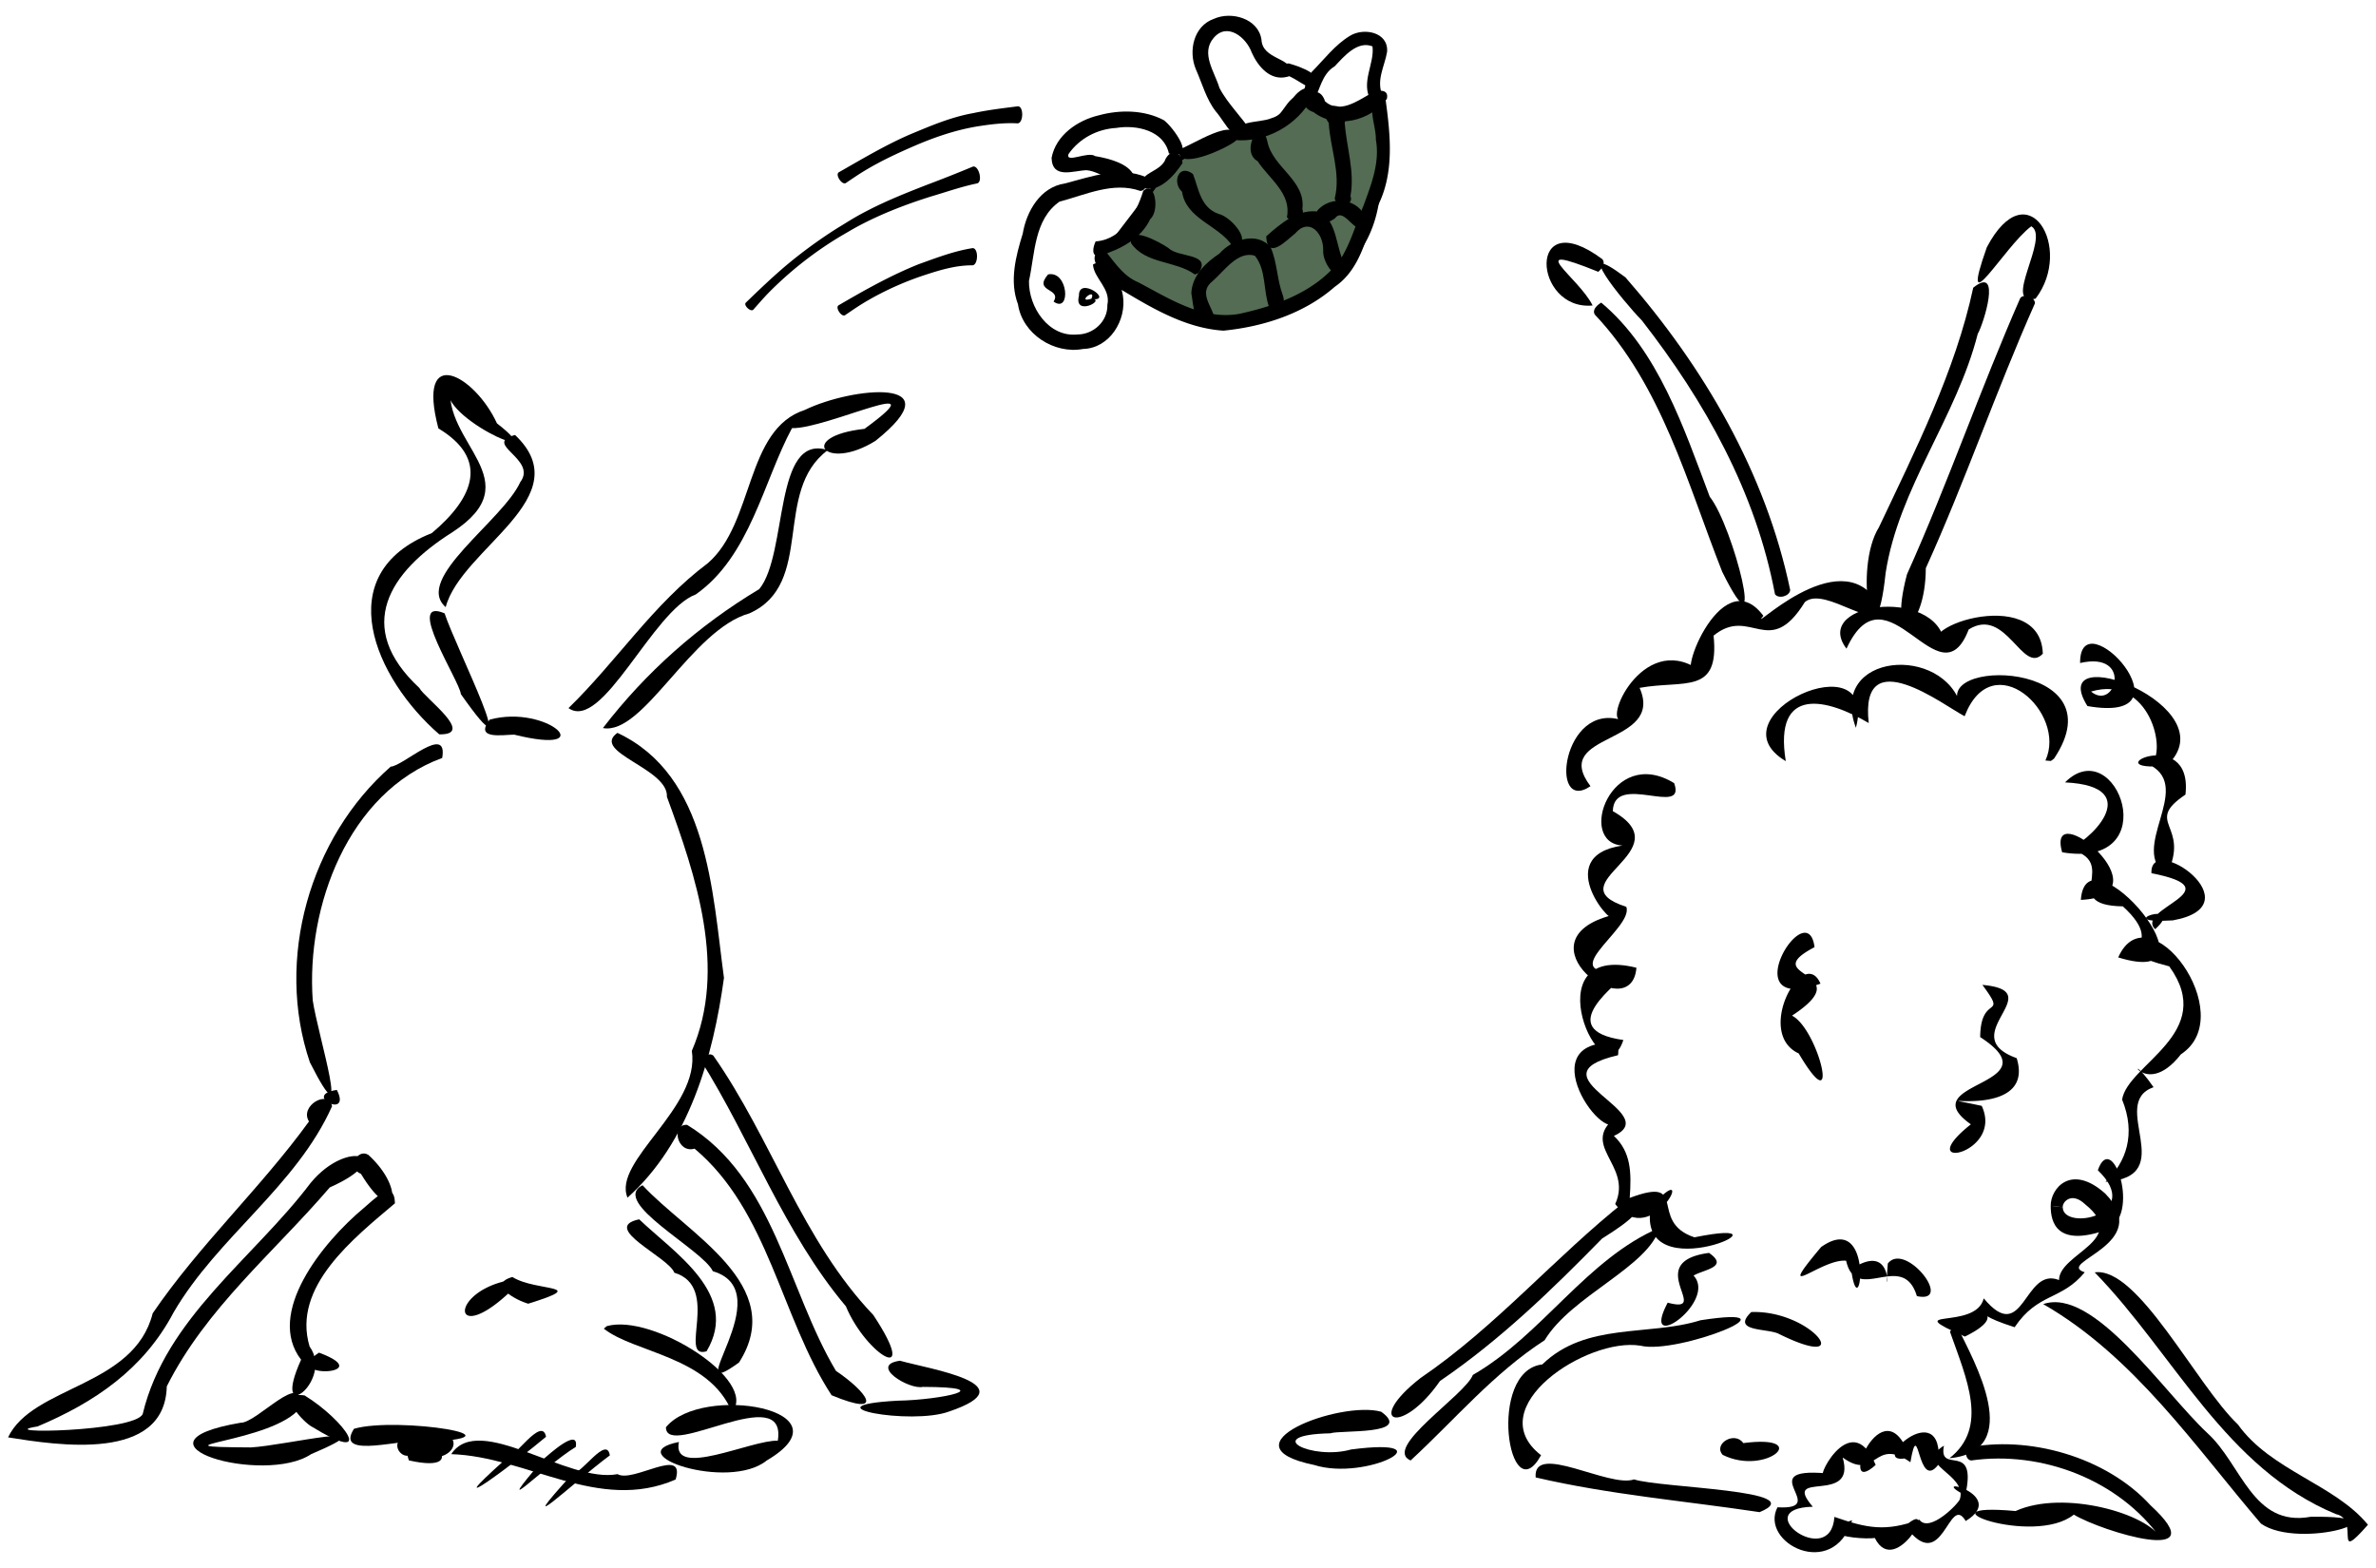 <svg xmlns="http://www.w3.org/2000/svg" viewBox="0 0 158.75 104.775" height="396" width="600">
    <path d="M73.44 17.37s7.634 5.837 11.775 3.65c4.141-2.186 6.171-4.1 6.758-7.35.586-3.25-.036-6.897-.036-6.897s-2.882 1.316-4.482.093-1.145 1.617-4.01 2.116c-2.867.5-4.55 1.44-5.366 2.31-.816.87-1.25 1.643-2.194 2.878-.946 1.235-2.446 3.2-2.446 3.2z" fill="#536c53" fill-rule="evenodd" stroke="#000" stroke-width=".265"/>
    <path d="M29.545 50.647c-6.275 2.303-9.1 9.916-8.65 16.2.337 2.303 2.734 9.901-.19 4.141-2.338-6.878-.015-15.016 5.4-19.761.81-.02 3.845-2.92 3.44-.58zM29.348 49.069c-4.263-3.695-7.423-10.718-.497-13.446 2.862-2.406 3.817-4.966.44-6.997-1.507-5.722 2.432-3.573 3.913-.336 4.139 3.208-4.62-.728-3.09-2.614-.614 3.94 5.451 6.42.099 9.895-4.19 2.644-6.598 6.303-2.193 10.4.336.666 3.807 3.145 1.328 3.098z"/>
    <path d="M34.413 29.066c4.381 4.145-3.594 7.565-4.635 11.503-2.16-1.885 3.823-5.79 4.982-8.352 1.18-1.549-2.581-2.564-.347-3.151zM29.705 40.983c.773 2.35 5.518 11.7 1.086 5.397-.064-.857-3.8-6.544-1.086-5.397z"/>
    <path d="M32.716 48.086c3.889-1.056 7.529 2.463 1.638 1.003-.757.006-2.684.356-1.638-1.003zM37.984 47.317c3.22-3.133 5.677-6.971 9.295-9.673 3.136-2.683 2.488-8.96 6.503-10.255 3.133-1.528 10.106-2.232 4.71 2.071-3.372 2.098-5.303-.295-.729-.805 5.206-3.807-2.557.028-4.846-.047-1.904 3.534-2.8 8.565-6.43 11.113-2.875 1.057-6.235 9.196-8.503 7.596z"/>
    <path d="M55.31 30.077c-3.718 2.765-.826 8.936-5.243 10.91-3.872 1.081-7.08 8.172-9.784 7.662 2.884-3.747 6.373-6.84 10.447-9.286 1.93-2.365.933-10.443 4.58-9.286zM41.249 48.97c6.075 2.839 6.339 10.595 7.122 16.371-.724 5.28-2.334 11.008-6.444 14.688-1.033-2.442 4.877-6.008 4.298-9.811 2.375-5.493.279-11.68-1.666-16.975.114-1.902-5.112-2.975-3.31-4.272zM22.187 73.916c-2.393 5.36-7.64 8.728-10.587 13.777-2.008 3.814-5.31 6.03-9.087 7.622-3.276.527 6.55.364 7.023-.836 1.539-6.424 7.4-10.384 11.218-15.434 2.498-3.03 5.864-1.746 1.279.3-3.723 4.344-8.279 8.078-10.89 13.294-.123 5.072-7.278 3.938-10.605 3.407 1.649-3.46 8.42-3.348 9.664-8.291 3.111-4.565 7.21-8.358 10.443-12.818-.659-1.042 1.305-2.17 1.542-1.021z"/>
    <path d="M24.613 77.171c2.567 2.336 1.776 5.01-.492 1.274-.95-.393-.238-1.734.492-1.274zM22.507 72.83c1.026 2.017-2.391.34 0 0zM47.66 70.538c3.906 5.577 5.931 12.352 10.692 17.335 3.197 4.844-.465 2.705-1.836-.587-4.116-4.881-6.362-11.144-9.7-16.445.181-.22.544-.542.844-.303z"/>
    <path d="M60.13 90.925c1.955.554 8.617 1.583 3.288 3.392-2.527.94-9.694-.385-3.435-.722 2.925-.051 6.812-.906 1.678-.922-.92.208-3.64-1.458-1.53-1.748z"/>
    <path d="M45.91 75.164c5.813 3.559 6.7 10.998 9.942 16.438 2.04 1.375 3.404 3.157-.29 1.63-3.4-5.205-4.184-12.305-9.154-16.477-1.198.34-1.581-1.664-.499-1.59zM42.707 81.476c2.355 2.253 6.772 5.019 4.5 8.82-1.94.555.984-4.309-2.152-5.252-.384-1.052-4.992-3.013-2.348-3.568z"/>
    <path d="M42.931 79.197c2.967 3.226 9.753 6.684 6.446 11.847-4.22 3.05 2.9-4.747-1.75-6.1-.675-1.46-6.912-4.627-4.696-5.747zM26.39 80.403c-2.7 2.293-6.913 5.567-5.704 9.573 1.66 2.297-2.666 5.512-.568.88-2.386-3.092 1.418-7.828 4.188-10.136.657-.546 2.034-2.025 2.083-.317z"/>
    <path d="M21.313 90.385c4.126 1.524-2.755 1.786 0 0zM20.352 93.244c2.673 1.643 4.897 4.798.395 2.036-.718-.48-2.284-2.308-.395-2.036z"/>
    <path d="M23.65 95.473c2.866-.84 12.12.603 4.514.889-.9-.37-5.895 1.272-4.514-.889z"/>
    <path d="M20.067 94.05c-1.732 2.364-10.634 2.626-3.303 2.668 2.275-.12 9.65-1.932 4.027.448-3.129 2.104-12.837-.713-4.718-2.097 1.087.043 4.281-3.705 3.994-1.019zM34.234 85.33c1.628 1.014 5.271.47 1.061 1.784-.79-.212-2.788-1.293-1.061-1.784zM40.545 88.612c3.076-.866 10.17 3.66 8.359 5.745-1.527-3.733-6.548-3.959-8.559-5.577l.2-.168z"/>
    <path d="M44.494 95.37c2.384-2.935 12.5-1.17 6.735 2.221-2.563 2.074-9.963-.44-5.868-1.236-.51 2.481 4.86-.157 6.607-.086.655-4.062-7.479 1.293-7.474-.898z"/>
    <path d="M45.141 98.862c-5.15 2.241-9.902-1.535-14.993-1.695 1.868-2.837 7.754 1.975 11.114 1.336 1.036.612 4.572-1.919 3.88.359z"/>
    <path d="M26.771 96.161c4.706-1.774 4.353 1.992 1.053 1.12-.052-2.537 4.182 1.36-.504.304-1.068-2.79 6.158-.418.348-.513-.69.66-1.54-.447-.897-.91zM40.746 97.25c-2.433 1.8-6.81 5.967-2.442 1.173.57.056 2.23-2.527 2.442-1.174zM38.469 96.686c-2.164 1.318-5.942 5.246-2.13.786.248-.198 2.369-2.165 2.13-.786zM36.483 96.006c-1.934 1.64-7.558 5.833-2.713 1.508.551-.008 2.445-2.927 2.713-1.508zM119.61 39.425c-1.638-7.851-5.788-14.92-11.008-20.893-3.696-2.773-.214 1.537 1.097 2.88 4.212 5.41 7.612 11.475 8.894 18.29.234.342.988.136 1.016-.277z"/>
    <path d="M107.055 17.315c-5.078-3.781-4.633 3.472-.646 3.098-.932-1.892-4.848-4.37.38-2.25.212-.187.515-.56.266-.848zM106.553 21.018c4.493 4.758 6.172 11.256 8.515 17.19 3.068 6.2.741-3.05-.832-5.014-1.736-4.594-3.43-9.767-7.25-12.972-.249.146-.626.46-.433.796zM136.006 19.955c2.57-3.361-.511-8.639-3.256-3.437-1.924 5.431 1.16-.054 2.968-1.397 1.289.72-2.028 5.41.288 4.834z"/>
    <path d="M131.839 19.225c-1.194 5.58-3.884 10.89-6.3 16.008-1.737 2.772-.271 9.89.447 3.058.87-5.673 4.733-10.387 6.154-15.98.388-.662 1.639-4.649-.301-3.086zM134.984 19.914c-2.674 6.09-4.841 12.392-7.57 18.461-1.351 5.086 1.24 3.894 1.257-.409 2.633-5.803 4.698-11.867 7.293-17.699.005-.41-.723-.672-.98-.353zM137.238 50.692c4.44-6.627-8.608-6.782-6.176-3.4-1.118-4.29-8.95-3.709-7.062 1.339 1.592-5.97-9.742-.776-4.685 2.23-.841-5.148 2.84-4.145 5.543-2.546-.632-5.564 5.074-1.134 6.407-.457 1.844-4.826 6.872-.217 5.397 2.96l.364.03.212-.156z"/>
    <path d="M136.489 43.682c-.143-4.832-9.679-1.52-6.538-.223.165-4.36-9.046-3.356-6.58-.116 2.699-5.84 6.212 3.815 8.165-1.281 2.499-1.578 3.594 3.068 4.953 1.62z"/>
    <path d="M125.46 40.268c-2.594-4.205-8.835 2.315-7.644.88-2.891-3.892-6.106 5.105-4.368 3.562-3.733-2.467-6.423 3.662-5.054 3.422-4-1.332-4.936 6.31-2.127 4.402-2.741-3.634 4.987-2.696 3.282-6.571 2.98-.543 5.355.5 4.942-3.49 2.476-2.018 3.703 1.636 6.102-2.246 1.367-1.145 5.102 2.364 4.867.04zM111.856 52.33c-4.199-2.576-6.542 3.979-3.452 4.17-4.975.73-.3 5.873-.667 4.642-6.513 1.683 1.268 7.583 1.6 3.523-7.087-1.76-2.229 9.024-.874 4.829-4.82-.673-.318-3.831.456-4.632-5.756.64.293-2.79-.26-4.267-4.865-1.574 3.855-3.705-.9-6.393.068-2.64 4.943.44 4.097-1.873z"/>
    <path d="M107.782 69.683c-5.905-.135.113 7.872.403 4.79-2.896 2.035.964 3.294-.267 5.981 2.55 3.306 5.7-3.538 2.379.213-1.035 5.77 10.392.488 2.915 2.012-3.156-1.047-.271-4.154-4.325-2.633.125-1.706.089-3.062-1.057-4.145 3.425-1.555-5.75-3.99.274-5.39.048-.279.051-.76-.322-.828zM138.98 44.303c3.538-.812 2.367 3.257.73 1.908 3.91-1.165 5.139 4.037 3.97 4.924 2.88 1.546-1.495 5.616 1.077 7.34 1.67-3.388-1.603-3.45 1.262-5.38.543-4.8-6.38-1.438-1.255-1.928 4.304-3.957-8.216-8.637-5.294-3.987 7.352 1.28-.524-7.325-.49-2.877z"/>
    <path d="M137.971 52.28c5.624.268 1.405 4.172.175 4.438 3.742.84-.739 3.761 3.69 3.846 3.285 2.991-1.431 2.826 3.1 4.009 3.229 4.46-2.786 6.533-3.15 8.902.943 2.312.268 4.199-1.11 5.494 5.03-.335.139-5.236 3.211-6.322-2.17-3.117-.734 1.077 1.83-2.199 4.007-2.634-2.173-11.014-4.191-6.473 7.316 2.257-2.155-8.891-2.496-3.844 5.938-.274-2.386-7.162-1.25-3.18 7 1.163 3.631-8.11.191-4.671zM137.821 80.663c-.034-.333.58-1.064 1.5-.188 2.972 2.391-1.74 3.271-1.75 5.058-2.365-.935-2.33 4.472-5.03 1.223-.523 2.193-5.798.547-1.26 2.555 3.584-1.749-.913-1.98 3.324-.625 1.568-2.325 3.114-1.768 4.685-3.67-2.041-.658 4.697-1.86 1.366-5.263-2.283-2.039-3.656-.325-3.64.82z"/>
    <path d="M137.016 80.572c-.008 1.141.432 2.76 3.689 1.62 2.407-.844.434-6.796-.54-3.995 3.134 3.005-2.351 4.082-2.344 2.466zM143.747 58.348c5.64 1.103-1.158 2.364.247 3.744 2.264-2.08-3.266-.313 1.181-.592 5.604-1.007-1.559-5.97-1.428-3.152zM136.514 87.142c6.086 3.491 10.197 9.586 14.553 14.67 2.601 1.806 10.114-.561 3.322-.46-3.888.712-4.608-3.51-6.907-5.594-2.966-2.78-7.605-9.78-10.968-8.616z"/>
    <path d="M139.956 85.022c5.31 5.456 8.734 13.104 16.123 16.155 1.645.337-.266 3.43 2.133.707-2.217-2.706-6.487-3.612-8.692-6.703-2.794-2.657-6.675-10.57-9.564-10.16zM108.617 80.247c-4.73 3.75-8.653 8.396-13.708 11.834-3.804 2.976-1.294 3.938 1.305.196 4.01-2.734 7.475-6.088 10.83-9.518.364-.254 4.02-2.359 1.573-2.512z"/>
    <path d="M92.286 94.334c-2.74-.773-10.773 2.26-4.485 3.556 3.541 1.116 9.05-1.892 2.473-1.035-2.603.742-6.112-.975-1.387-1.08.618-.231 5.565.136 3.4-1.44z"/>
    <path d="M94.248 97.59c2.957-2.726 5.525-5.813 8.954-8.035 1.81-2.995 6.931-4.88 7.689-7.523-4.902 2.094-7.836 7.166-12.484 9.842-.518 1.355-6.061 4.889-4.16 5.716zM130.284 88.984c1.116 3.169 2.604 6.383-.032 8.456 5.074-.483 1.626-6.51.55-8.732l-.356.07-.162.206z"/>
    <path d="M129.514 97.86c.462-4.969-5.135.369-1.908-.476-1.791-5.18-4.96 2.933-2.285.504-1.706-4.14-4.34 1.624-3.317.56-4.997-.426.377 2.476-3.244 2.27-1.228 2.364 3.703 4.933 4.99.863-3.836 1.295 3.578 1.484 1.388.896 1.3 3.433 4.583-2.62 2.155-.517 2.53 3.48 2.896-2.272 4.043-.324 2.96-1.798-2.79-3.144-.029-1.717.842-3.716-1.825-1.318-1.424-3.32-2.055 1.275 1.58 1.86 1.066 3.57-.05.257-2.033 2.315-2.713 1.375-2.25.826-3.485.576-5.672-.183-.241 3.575-5.848-.566-1.445-.68-2.171-2.538 2.943-.053 1.997-3.287 2.277 1.639 2.052-1.426 4.525.313.575-3.296.45 2.03 1.873.154z"/>
    <path d="M131.7 97.59c4.722-.67 9.88 1.29 12.687 5.234-.805-1.664-6.503-3.31-9.719-1.856-6.839-.616 1.179 2.413 3.893.24 1.846 1.123 9.606 3.494 5.123-.623-2.958-3.245-8.18-4.707-12.323-3.83-.044.284-.042.771.339.836zM115.101 97.216c2.91 1.447 6.066-1.395 1.376-.788-.582-.828-2.035.06-1.376.788zM102.603 98.723c4.93 1.15 9.971 1.569 14.963 2.32 3.592-1.48-6.614-1.61-8.39-2.188-1.659.591-6.769-2.524-6.573-.132z"/>
    <path d="M102.964 97.239c-4.1-3.177 3.08-7.909 6.645-7.319 2.458.619 10.98-2.772 4.011-1.7-3.468 1.088-7.643.107-10.573 2.952-3.716.426-2.232 9.995-.083 6.067z"/>
    <path d="M114.186 83.72c-4.543.605.27 4.137-2.76 3.325-1.917 3.619 3.352-.054 1.728-1.81.695-.41 2.399-.569 1.032-1.515zM121.237 63.29c-3.981 2.087 3.18 1.507-1.506 4.577 1.773.896 3.335 7.403.448 2.525-2.97-1.375.332-7.268 1.454-4.663-5.96 2.153-.876-6.13-.396-2.438zM132.452 65.812c4.614.412-1.946 3.37 2.29 4.894 1.36 4.4-7.334 2.126-2.337 3.188 1.525 3.249-4.811 4.484-.724 1.234-4.075-2.879 5.691-2.542.623-5.828.029-2.962 1.877-1.145.148-3.488zM128.074 86.607c-.942-3.116-4.06.602-4.726-2.363-1.66-.171-4.915 2.949-1.67-.918 3.653-2.577 2.586 5.731 2.003 1.493 3.326-2.24 2.146 3.131 2.453-.391 1.174-1.504 4.457 2.717 1.94 2.179zM117.009 87.672c4.087-.146 7.123 4.062 1.875 1.475-.721-.41-3.28-.122-1.875-1.475zM33.88 86.506c-3.645 3.316-3.843-.058-.066-.916.168.239.385.686.066.916zM67.977 8.242c-.922-.05-1.836.07-2.744.215-1.434.246-2.807.718-4.138 1.292-1.107.479-2.208.991-3.244 1.61-.467.278-.885.567-1.334.869-.253.168-.73-.545-.477-.714 1.55-.881 3.084-1.802 4.722-2.515 1.39-.58 2.782-1.18 4.277-1.443.981-.211 1.978-.326 2.974-.454.402.013.366 1.152-.036 1.14zM65.284 12.256c-1.041.213-2.05.571-3.07.87-1.685.53-3.333 1.162-4.893 1.996-.378.202-.745.427-1.117.64-1.553.925-3 2.026-4.31 3.271-.711.676-.932.952-1.563 1.66-.165.179-.668-.288-.503-.466.88-.85 1.796-1.728 2.73-2.516a31.726 31.726 0 0 1 3.344-2.44c.963-.587 1.23-.777 2.226-1.284 1.227-.625 2.515-1.135 3.797-1.635a89.358 89.358 0 0 0 3.077-1.22c.398-.1.68 1.024.282 1.124zM64.955 17.73c-1.126-.007-2.225.337-3.283.686a20.395 20.395 0 0 0-3.655 1.64c-.642.373-.952.597-1.553 1.003-.232.156-.673-.5-.44-.656 1.736-1.013 3.49-2.002 5.36-2.75 1.182-.423 2.36-.88 3.607-1.074.406.013.37 1.163-.036 1.15zM92.58 6.68c.326 2.378.597 4.95-.566 7.158-.71 1.873-1.055 4.108-2.832 5.325-2.046 1.796-4.775 2.668-7.442 2.932-2.674-.174-5.015-1.655-7.252-2.994-.662-.472-2.243-2.176-.701-2.4.582.667 1.227 1.74 2.23 2.144 2.092 1.097 4.32 2.57 6.799 2.125 2.495-.55 5.1-1.483 6.71-3.589.72-1.114 1.07-2.437 1.583-3.659.513-1.402 1.095-2.865.818-4.387.023-.879-.55-2.072-.03-2.751.205-.09.56-.16.683.096z"/>
    <path d="M73.206 16.131c1.762-.13 2.717-1.87 3.18-3.379.792-.737 1.116 1.34.462 1.893-.62 1.323-1.997 2.01-3.32 2.429-.668.163-.502-.584-.322-.943zM92.66 6.61c-1.085 1.47-3.39 2.05-4.896.882-1.53-.494.277-2.276.768-.72.938.845 2.124.004 3.003-.492.38-.274 1.313-.407 1.125.33z"/>
    <path d="M76.185 12.757c-1.818-.637-3.653.262-5.398.718-1.698 1.19-1.635 3.47-2.037 5.296-.03 1.748 1.308 3.776 3.236 3.579 1.077-.004 2.032-.882 2.002-1.98.241-1.087-.908-1.776-.962-2.695 1.226-.684 1.837 1.13 1.998 2.062.27 1.65-.886 3.537-2.662 3.581-1.938.36-4.05-.999-4.347-2.986-.585-1.55-.145-3.213.319-4.724.25-1.497 1.183-3.108 2.812-3.348 1.753-.454 3.666-1.178 5.442-.418.117.312.016.903-.403.915zM87.667 6.521c-.976 1.856-3.119 3.042-5.212 2.833-.208-1.414 1.647-1.085 2.505-1.46 1.042-.277 1.285-1.648 2.208-1.983.258.101.378.381.499.61z"/>
    <path d="M82.59 9.387c-.56.514-4.134 2.145-3.8.59.702-.172 4.043-2.432 3.8-.59z"/>
    <path d="M79.01 10.896c-.543.824-1.554 1.992-2.61 1.666-.514-1.032 1.175-1.007 1.486-1.963.417-.719 1.038-.453 1.125.297z"/>
    <path d="M78.099 10.256c-.342-1.547-2.169-1.93-3.52-1.707-1.269.074-2.457.696-3.189 1.748-.211.647 1.302-.213 1.788.136.917.155 2.28.505 2.586 1.327-.907.99-2.12-.3-3.164-.387-.87.02-2.296.63-2.34-.822.283-1.51 1.725-2.506 3.144-2.842 1.422-.39 3.04-.373 4.36.323.595.438 2.315 2.737.335 2.224zM84.803 20.545c-.419-1.119-.178-2.488-.96-3.455-1.141-.363-2.074 1.054-2.858 1.725-1.204.983.731 2.188-.015 3.027-1.187.282-1.226-1.438-1.373-2.255.053-1.173.97-2.048 1.88-2.643.797-.926 2.519-1.511 3.418-.42.44.991.421 2.144.807 3.184.263.692-.212 1.24-.9.837z"/>
    <path d="M84.6 15.795c.965-.862 2.192-1.912 3.577-1.633 1.214.672 1.05 2.4 1.684 3.521-.292 1.598-1.52-.054-1.454-.955.032-1.13-.933-2.238-1.874-1.127-.58.455-1.857 1.838-1.933.194z"/>
    <path d="M87.998 14.094c.904-1.093 2.853-.85 3.28.574-.514 1.69-1.406-1.025-2.09-.072-.578.415-1.365.498-1.19-.502z"/>
    <path d="M89.179 13.26c.423-1.69-.308-3.361-.399-5.044-1.064-1.475 1.605-1.56 1.062-.01.126 1.629.684 3.247.39 4.89.269.711-.97.745-1.053.164zM85.984 14.516c.325-1.587-1.199-2.58-1.96-3.75-1.2-.638.24-3.195.657-1.3.345 1.722 2.578 2.585 2.335 4.5.228.67-.624 1.077-1.032.55zM82.34 16.431c-.923-1.39-3.086-1.784-3.363-3.619-.685-.604-.227-1.92.73-1.184.388.98.489 2.227 1.71 2.666.873.18 2.473 2.099.922 2.137zM79.837 18.342c-1.294-.94-3.289-.683-4.262-2.087-.252-1.246 1.874-.11 2.501.324.647.656 2.896.315 2.016 1.658l-.255.105z"/>
    <path d="M85.997 5.134c-1.133.29-1.957-.706-2.365-1.626-.359-.997-1.625-2.05-2.538-.98-.894 1.032.068 2.28.383 3.351.583 1.11 1.532 1.964 2.188 3.024-.941 1.228-1.844-.813-2.433-1.458-.632-.801-.913-1.875-1.333-2.818-.509-1.213-.153-2.887 1.195-3.363 1.177-.538 2.988-.027 3.19 1.39.063 1.294 1.93 1.195 2.007 2.122-.012.16-.122.339-.294.358zM72.913 19.984c.385-.843-1.055.307 0-.021 1.067.035-1.191 1.24-.824-.201-.039-1.363 2.407.406.824.222zM91.594 6.72c-.702-1.214.26-2.462.107-3.622-.993-.394-1.88.644-2.524 1.332-.894.528-.99 1.658-1.427 2.324-1.1.149-.473-1.446-.115-1.94.827-.832 1.554-1.818 2.572-2.427.908-.555 2.562-.251 2.471 1.07-.16.97-.758 1.92-.3 2.933-.08.255-.555.563-.784.33z"/>
    <path d="M86.13 4.244c.708.202 2.585.824 1.56 1.65-.586-.12-1.262-.815-2.023-.954-.073-.253.148-.763.462-.696zM70.394 20.152c.569-.915-1.401-.615-.368-1.815 1.358-.28 1.54 2.646.368 1.815z"/>
</svg>
